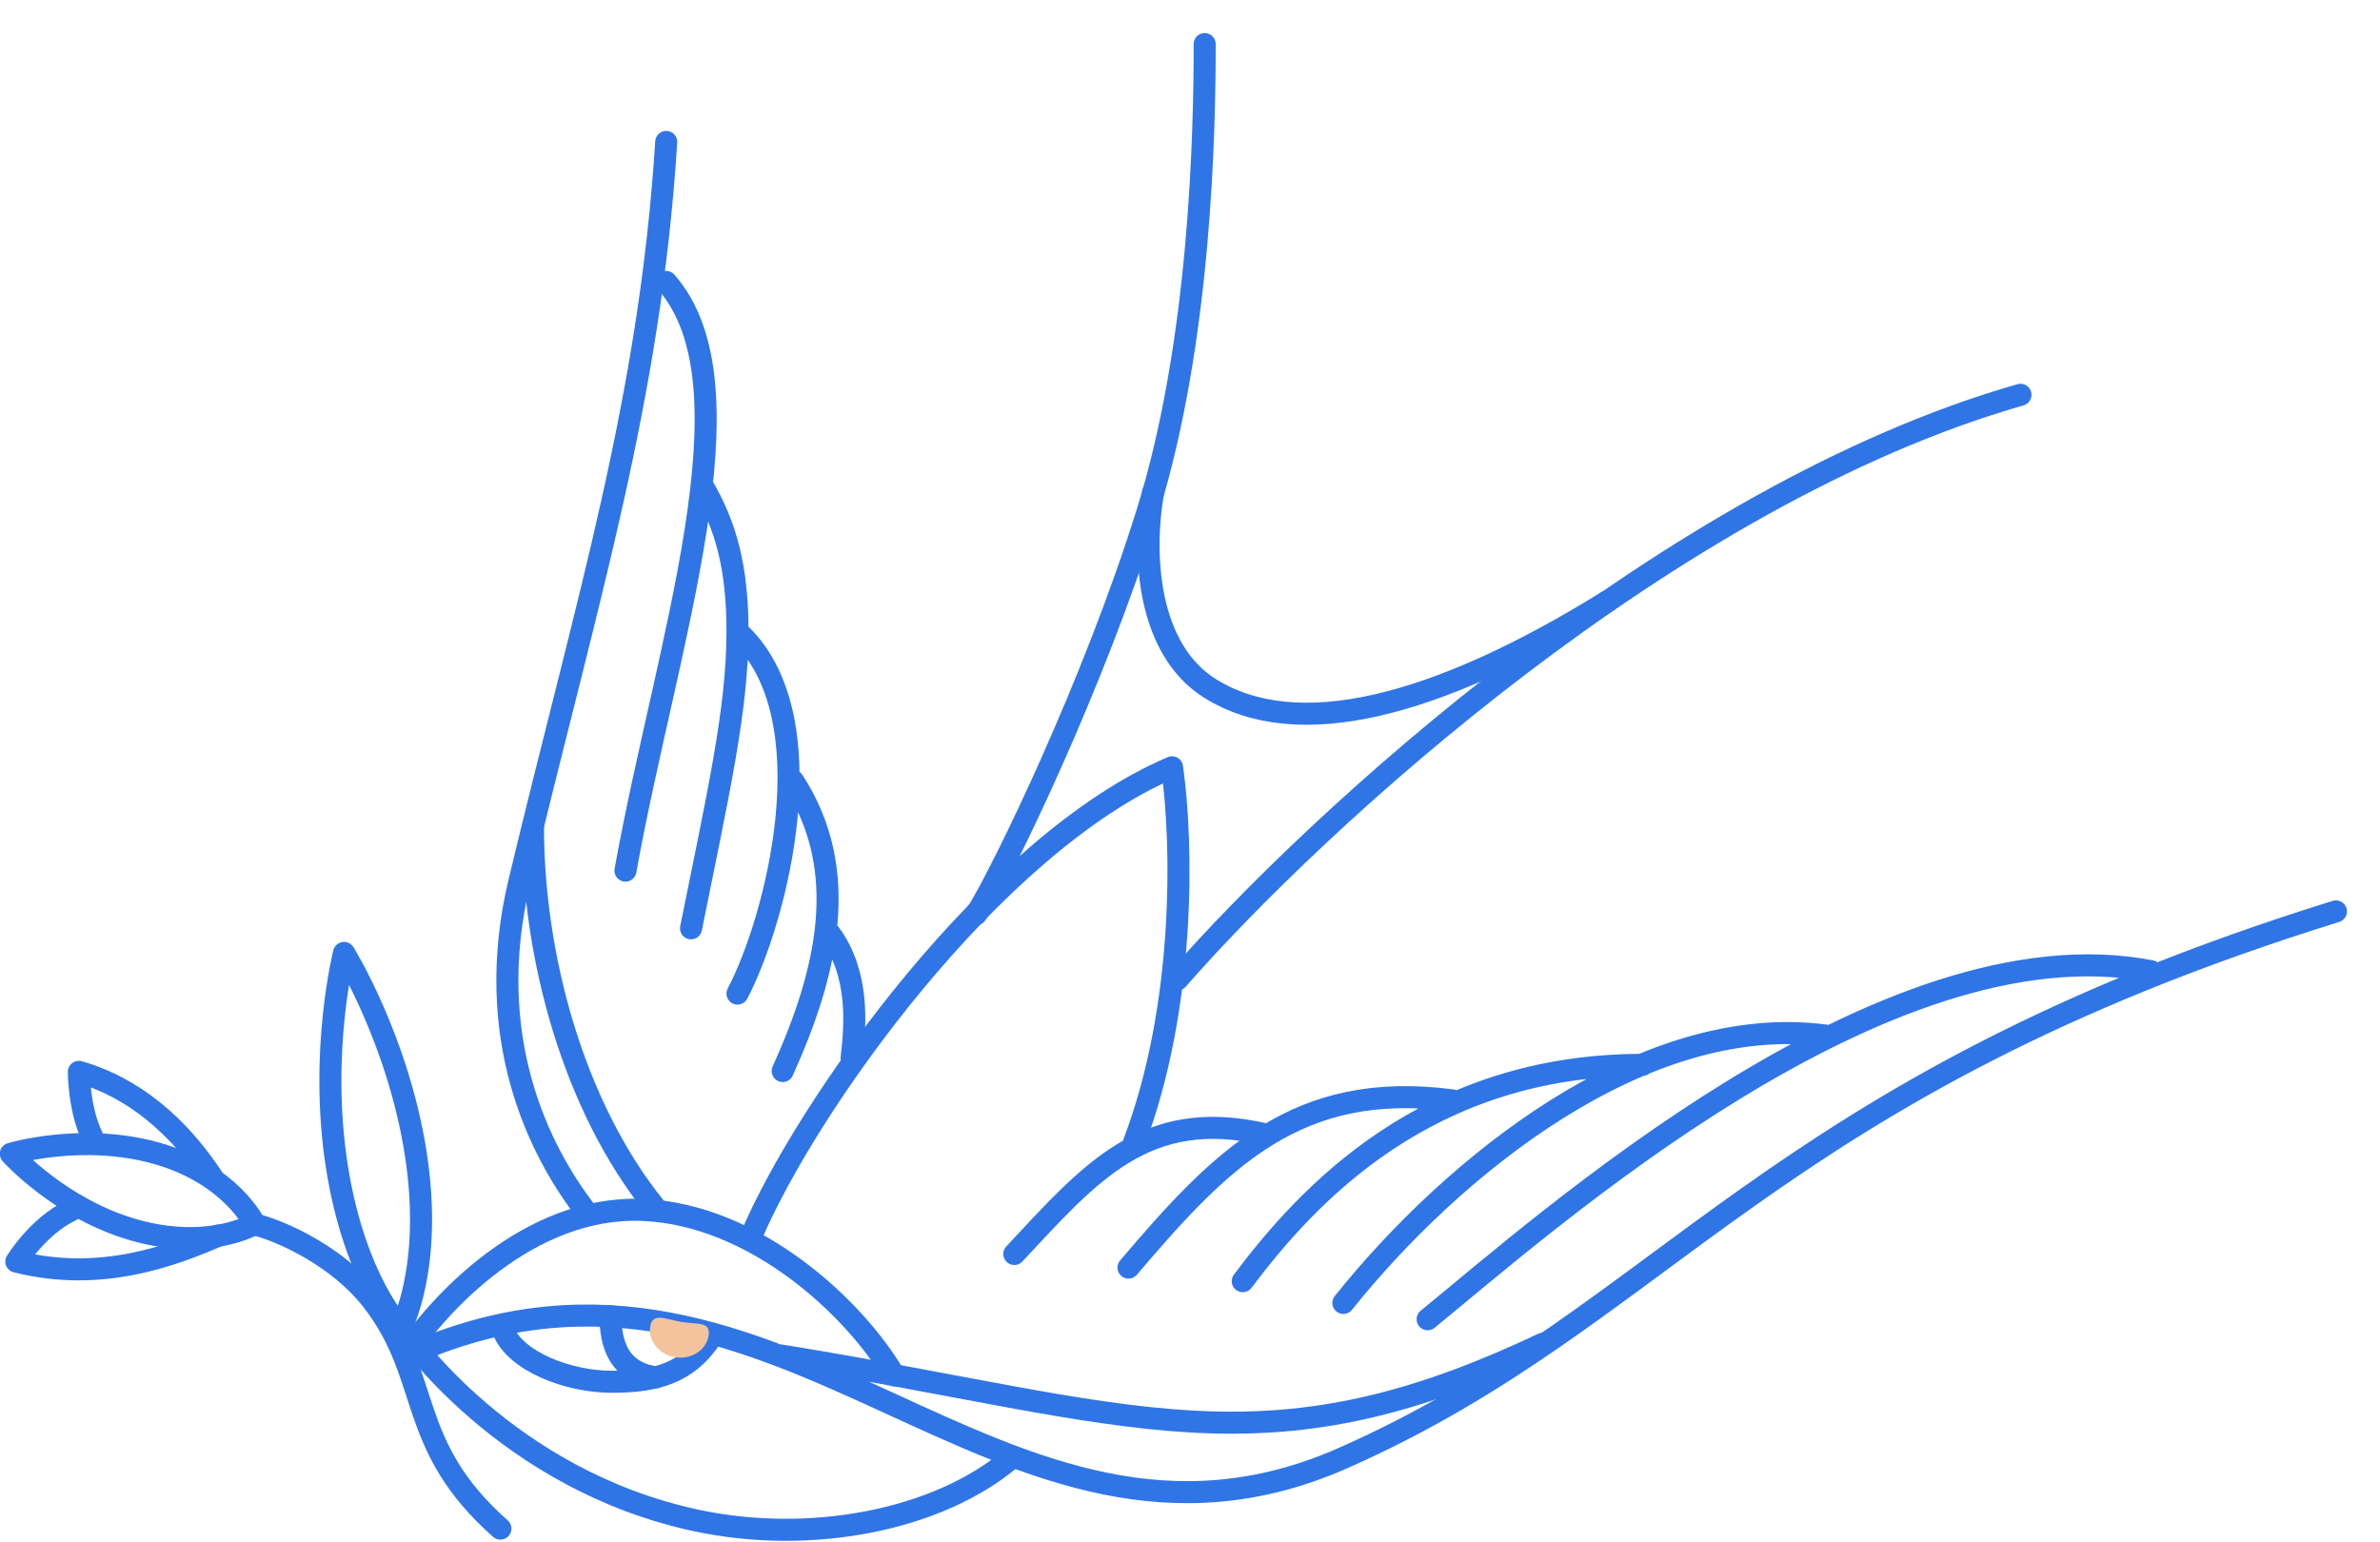 <svg width="54" height="35" viewBox="0 0 54 35" fill="none" xmlns="http://www.w3.org/2000/svg">
<path d="M9.193 30.739C9.954 29.587 12.002 27.357 14.569 27.456C17.135 27.555 19.395 29.69 20.289 31.21" stroke="#2F75E6" stroke-width="0.5" stroke-linecap="round" stroke-linejoin="round"/>
<path d="M9.193 30.246C9.193 30.246 11.461 33.574 15.795 34.503C18.387 35.058 21.286 34.503 22.952 33.084" stroke="#2F75E6" stroke-width="0.5" stroke-linecap="round" stroke-linejoin="round"/>
<path d="M9.44 30.677C17.831 27.099 22.653 36.547 30.48 33.084C37.822 29.835 40.105 24.693 53 20.682M28.197 29.073C29.678 27.099 32.392 24.165 37.267 24.165M32.392 29.937C35.045 27.777 42.758 20.867 48.804 22.039M30.48 29.567C32.948 26.482 37.267 22.965 41.401 23.497M23.014 28.456C24.742 26.605 25.992 25.119 28.69 25.736M25.605 28.765C27.703 26.297 29.431 24.508 32.948 24.97" stroke="#2F75E6" stroke-width="0.5" stroke-linecap="round" stroke-linejoin="round"/>
<path d="M17.741 30.763C25.741 32.059 28.601 33.533 35 30.495" stroke="#2F75E6" stroke-width="0.5" stroke-linecap="round" stroke-linejoin="round"/>
<path d="M9.433 26.179C9.836 28.771 9.095 30.133 9.095 30.133C9.095 30.133 8.045 29.05 7.641 26.457C7.237 23.865 7.806 21.624 7.806 21.624C7.806 21.624 9.029 23.586 9.433 26.179Z" stroke="#2F75E6" stroke-width="0.5" stroke-linecap="round" stroke-linejoin="round"/>
<path d="M2.098 25.803C1.789 25.186 1.789 24.323 1.789 24.323C2.653 24.57 3.825 25.186 4.869 26.791M3.55 26.17C5.24 26.645 5.778 27.775 5.778 27.775C5.778 27.775 4.749 28.391 3.059 27.916C1.37 27.441 0.245 26.183 0.245 26.183C0.245 26.183 1.861 25.695 3.55 26.17Z" stroke="#2F75E6" stroke-width="0.5" stroke-linecap="round" stroke-linejoin="round"/>
<path d="M1.619 27.463C0.864 27.821 0.37 28.628 0.37 28.628C2.283 29.117 3.933 28.484 4.96 28.037" stroke="#2F75E6" stroke-width="0.5" stroke-linecap="round" stroke-linejoin="round"/>
<path d="M5.72 27.769C6.419 27.933 7.693 28.541 8.446 29.511C9.813 31.272 9.193 32.775 11.353 34.688" stroke="#2F75E6" stroke-width="0.5" stroke-linecap="round" stroke-linejoin="round"/>
<path d="M16.165 30.308C15.61 31.171 14.87 31.356 13.882 31.356C12.895 31.356 11.689 30.895 11.414 30.184" stroke="#2F75E6" stroke-width="0.5" stroke-linecap="round" stroke-linejoin="round"/>
<path d="M13.854 29.869C13.854 30.252 13.898 31.12 14.881 31.255" stroke="#2F75E6" stroke-width="0.5" stroke-linecap="round" stroke-linejoin="round"/>
<path d="M16.733 22.547C17.601 20.903 18.836 16.24 16.733 14.327M16.733 14.327C16.733 16.116 16.289 18.029 15.679 21.066M16.733 14.327C16.733 12.908 16.483 11.934 15.923 10.995M14.191 19.757C15.114 14.626 17.202 8.774 15.114 6.398M18.836 21.197C19.485 22.087 19.419 23.212 19.322 24.006M17.759 24.304C18.767 22.069 19.322 19.757 17.997 17.721" stroke="#2F75E6" stroke-width="0.5" stroke-linecap="round" stroke-linejoin="round"/>
<path d="M13.327 27.531C12.216 26.112 10.942 23.52 11.785 20.003C13.327 13.568 14.746 9.083 15.116 3.221" stroke="#2F75E6" stroke-width="0.5" stroke-linecap="round" stroke-linejoin="round"/>
<path d="M12.093 18.77C12.093 21.669 12.994 25.088 14.87 27.407" stroke="#2F75E6" stroke-width="0.5" stroke-linecap="round" stroke-linejoin="round"/>
<path d="M17.029 28.086C18.284 25.104 22.52 19.14 26.593 17.412C26.839 19.14 26.901 22.842 25.729 25.927" stroke="#2F75E6" stroke-width="0.5" stroke-linecap="round" stroke-linejoin="round"/>
<path d="M22.15 20.744C22.767 19.757 24.829 15.499 26.037 11.612C27.246 7.725 27.333 2.974 27.333 1" stroke="#2F75E6" stroke-width="0.5" stroke-linecap="round" stroke-linejoin="round"/>
<path d="M26.716 22.225C29.883 18.605 37.896 11.23 45.843 8.959" stroke="#2F75E6" stroke-width="0.5" stroke-linecap="round" stroke-linejoin="round"/>
<path d="M26.161 11.181C25.914 12.6 26.037 14.736 27.456 15.623C29.431 16.857 32.577 16.055 36.465 13.649" stroke="#2F75E6" stroke-width="0.5" stroke-linecap="round" stroke-linejoin="round"/>
<path d="M16.077 30.313C16.024 30.64 15.685 30.858 15.32 30.799C14.954 30.741 14.701 30.428 14.753 30.1C14.806 29.773 15.103 29.94 15.469 29.999C15.834 30.058 16.13 29.985 16.077 30.313Z" fill="#F2C39C"/>
</svg>
